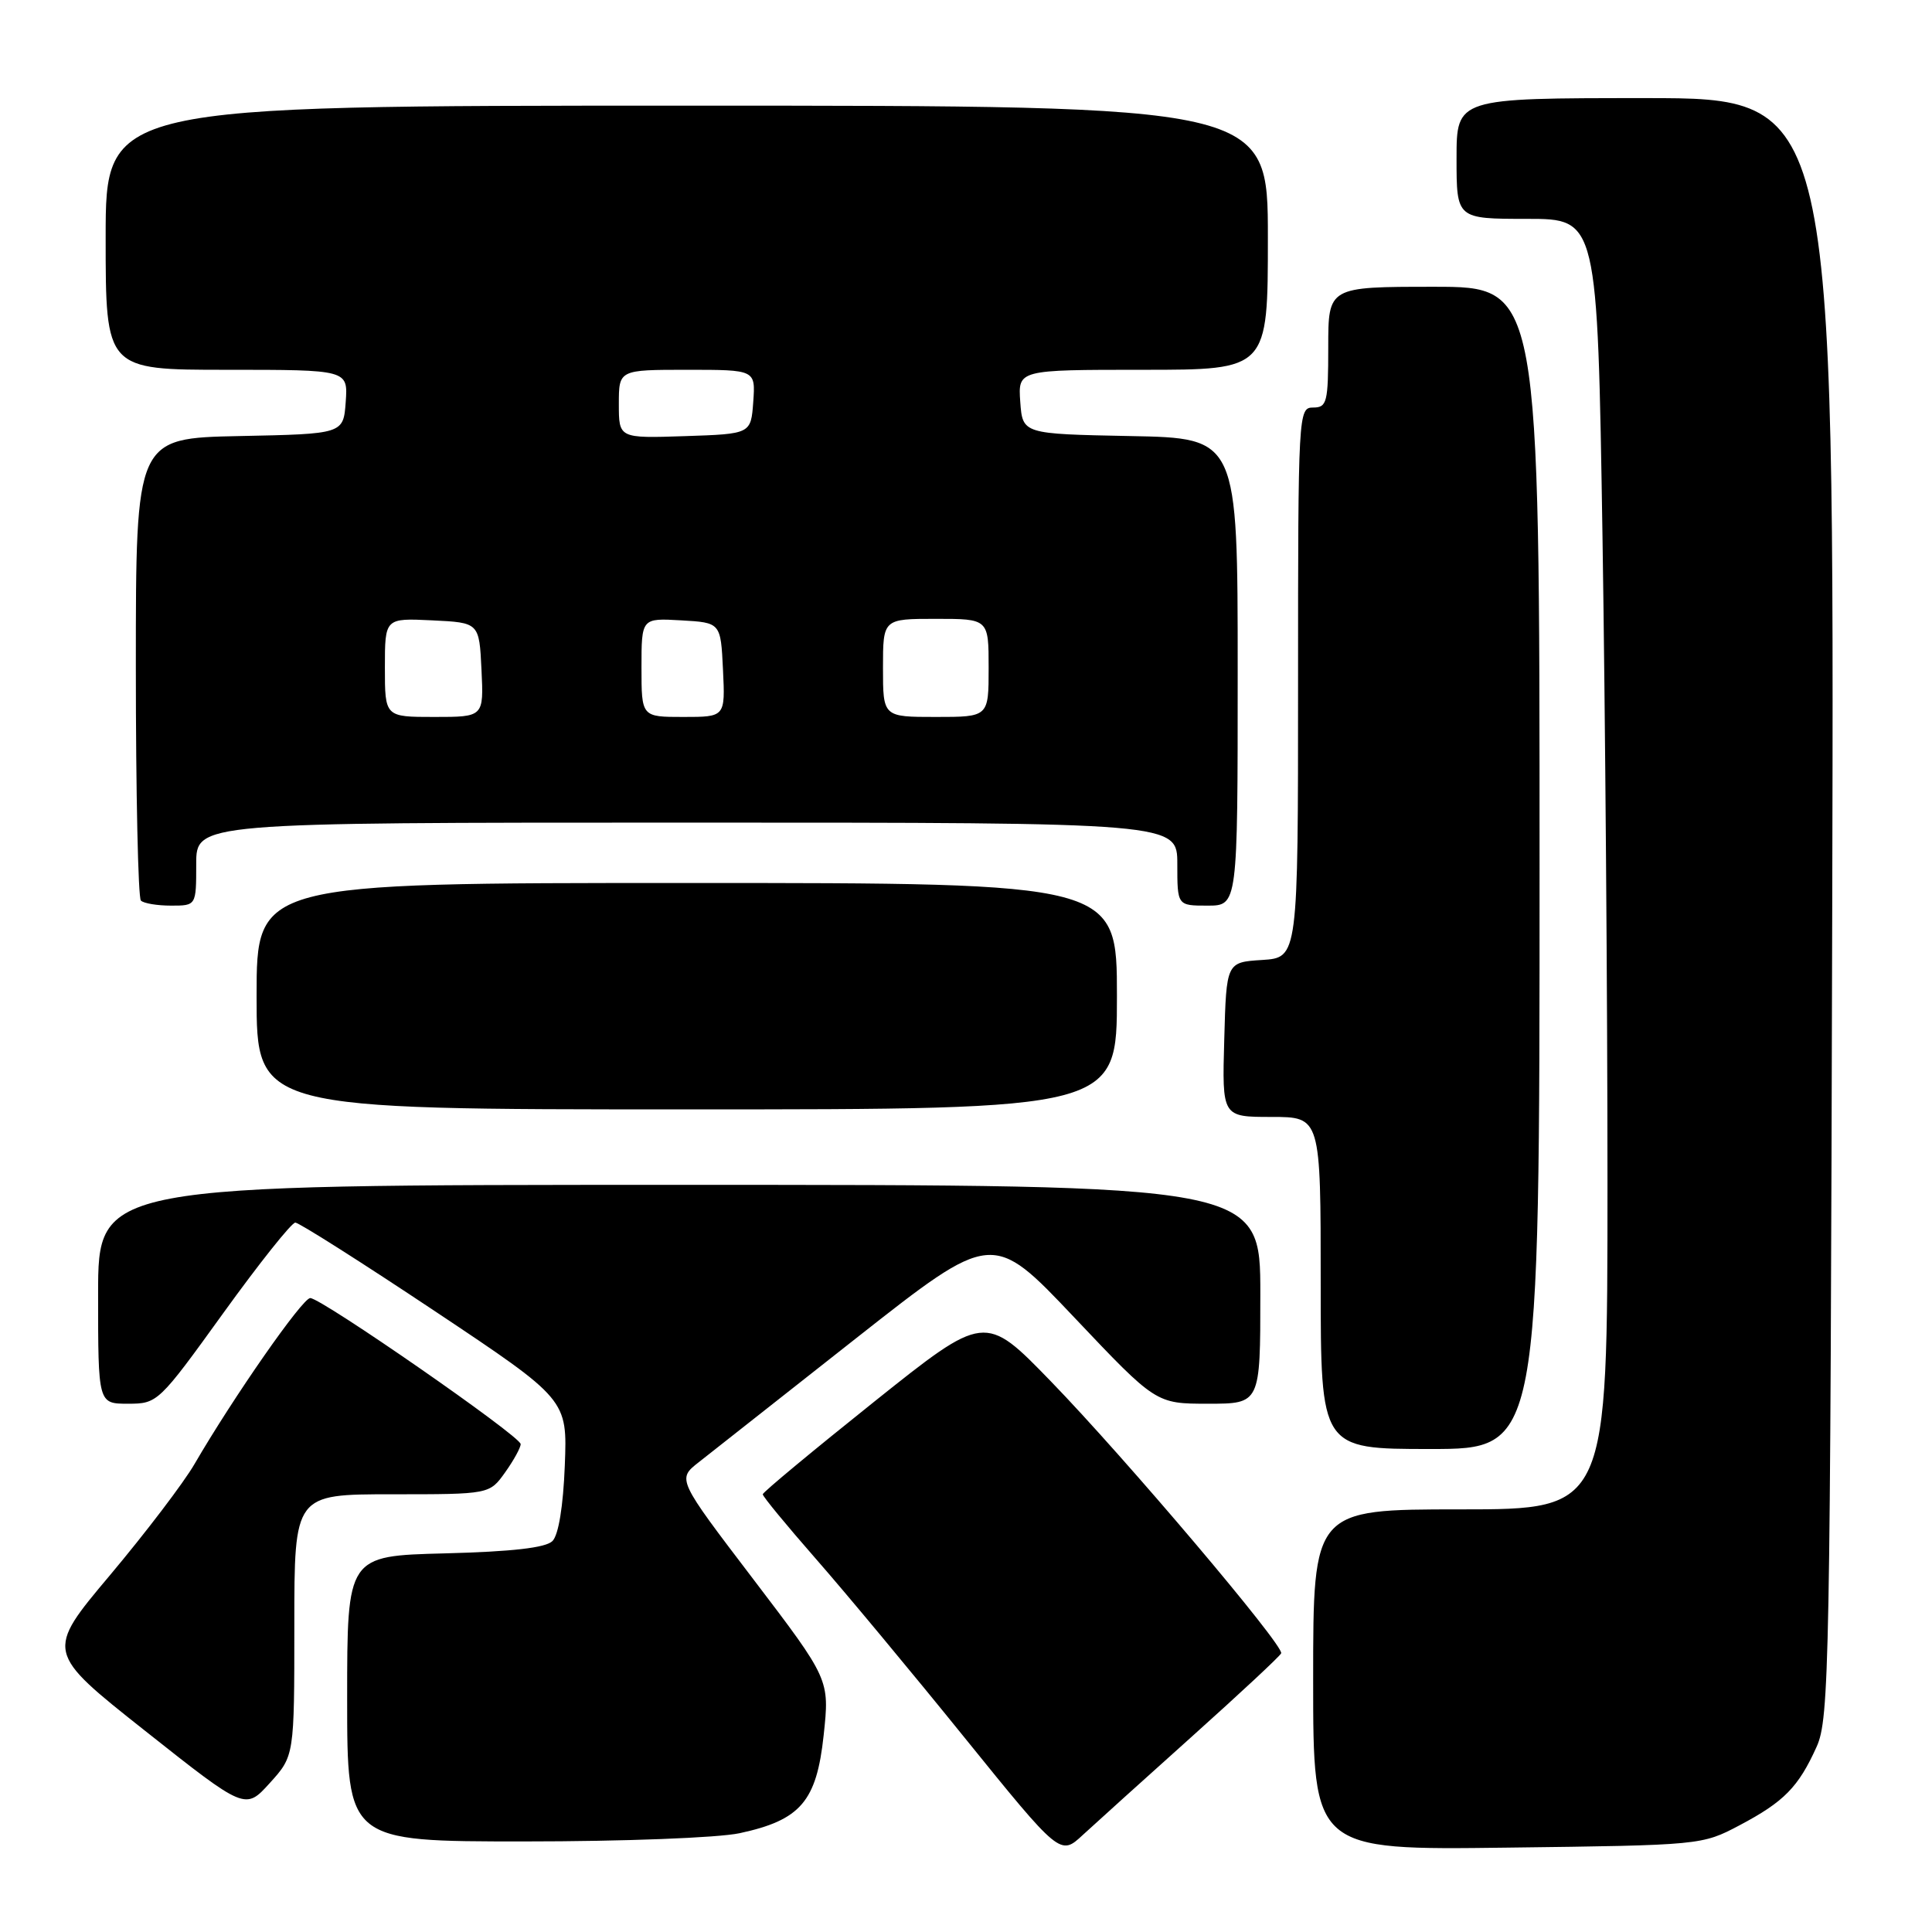 <?xml version="1.0" encoding="UTF-8" standalone="no"?>
<!DOCTYPE svg PUBLIC "-//W3C//DTD SVG 1.1//EN" "http://www.w3.org/Graphics/SVG/1.1/DTD/svg11.dtd" >
<svg xmlns="http://www.w3.org/2000/svg" xmlns:xlink="http://www.w3.org/1999/xlink" version="1.1" viewBox="0 0 256 256">
 <g >
 <path fill="currentColor"
d=" M 158.00 230.04 C 164.32 224.37 169.62 219.44 169.76 219.07 C 170.17 218.07 149.10 193.19 139.24 183.03 C 130.50 174.02 130.50 174.02 115.80 185.76 C 107.72 192.22 101.09 197.72 101.07 198.00 C 101.06 198.28 104.21 202.10 108.06 206.50 C 111.92 210.90 120.80 221.57 127.78 230.21 C 140.49 245.92 140.49 245.92 143.49 243.13 C 145.15 241.60 151.68 235.71 158.00 230.04 Z  M 230.50 241.86 C 236.40 238.74 238.30 236.80 240.71 231.46 C 242.39 227.75 242.52 220.77 242.78 120.25 C 243.05 13.00 243.05 13.00 218.03 13.00 C 193.00 13.00 193.00 13.00 193.00 21.00 C 193.00 29.00 193.00 29.00 202.34 29.00 C 211.67 29.00 211.67 29.00 212.34 71.16 C 212.70 94.35 213.00 132.83 213.00 156.66 C 213.00 200.00 213.00 200.00 193.50 200.00 C 174.00 200.00 174.00 200.00 174.00 222.57 C 174.00 245.15 174.00 245.15 199.75 244.82 C 225.37 244.50 225.53 244.49 230.50 241.86 Z  M 98.00 242.91 C 106.08 241.17 108.20 238.70 109.14 229.92 C 109.93 222.54 109.93 222.54 99.83 209.27 C 89.72 196.00 89.72 196.00 92.59 193.75 C 94.16 192.51 103.56 185.11 113.47 177.30 C 131.50 163.11 131.50 163.11 142.33 174.55 C 153.17 186.00 153.17 186.00 160.08 186.00 C 167.00 186.00 167.00 186.00 167.00 171.50 C 167.00 157.00 167.00 157.00 90.00 157.00 C 13.00 157.00 13.00 157.00 13.00 171.50 C 13.00 186.00 13.00 186.00 16.96 186.00 C 20.87 186.00 21.03 185.86 29.58 174.00 C 34.34 167.40 38.64 162.00 39.13 162.00 C 39.61 162.00 47.92 167.27 57.60 173.72 C 75.18 185.44 75.18 185.44 74.84 194.17 C 74.63 199.57 74.01 203.40 73.20 204.20 C 72.31 205.09 67.86 205.60 58.95 205.83 C 46.00 206.16 46.00 206.16 46.00 225.08 C 46.00 244.00 46.00 244.00 69.45 244.00 C 82.66 244.00 95.13 243.52 98.00 242.91 Z  M 39.00 215.33 C 39.00 198.00 39.00 198.00 51.93 198.00 C 64.86 198.00 64.86 198.00 66.93 195.10 C 68.07 193.50 69.00 191.81 68.99 191.35 C 68.98 190.31 42.58 172.00 41.11 172.00 C 40.07 172.00 30.94 185.11 25.77 194.00 C 24.34 196.47 19.30 203.09 14.59 208.70 C 6.02 218.89 6.02 218.89 19.26 229.37 C 32.50 239.85 32.50 239.85 35.75 236.26 C 39.00 232.67 39.00 232.67 39.00 215.33 Z  M 204.00 115.00 C 204.00 38.00 204.00 38.00 190.00 38.00 C 176.00 38.00 176.00 38.00 176.00 46.00 C 176.00 53.33 175.83 54.00 174.00 54.00 C 172.04 54.00 172.00 54.67 172.00 90.45 C 172.00 126.89 172.00 126.89 167.25 127.20 C 162.50 127.50 162.50 127.50 162.22 137.75 C 161.93 148.00 161.93 148.00 168.47 148.00 C 175.00 148.00 175.00 148.00 175.00 170.00 C 175.00 192.00 175.00 192.00 189.50 192.00 C 204.00 192.00 204.00 192.00 204.00 115.00 Z  M 148.00 132.00 C 148.00 117.00 148.00 117.00 91.00 117.00 C 34.00 117.00 34.00 117.00 34.00 132.00 C 34.00 147.00 34.00 147.00 91.00 147.00 C 148.00 147.00 148.00 147.00 148.00 132.00 Z  M 26.00 114.50 C 26.00 109.00 26.00 109.00 91.00 109.00 C 156.00 109.00 156.00 109.00 156.00 114.50 C 156.00 120.00 156.00 120.00 160.00 120.00 C 164.00 120.00 164.00 120.00 164.00 89.03 C 164.00 58.05 164.00 58.05 149.75 57.78 C 135.50 57.50 135.50 57.50 135.19 53.25 C 134.89 49.00 134.89 49.00 151.44 49.00 C 168.00 49.00 168.00 49.00 168.00 31.50 C 168.00 14.00 168.00 14.00 91.00 14.00 C 14.00 14.00 14.00 14.00 14.00 31.50 C 14.00 49.00 14.00 49.00 30.06 49.00 C 46.11 49.00 46.11 49.00 45.81 53.25 C 45.50 57.50 45.50 57.50 31.75 57.78 C 18.00 58.06 18.00 58.06 18.00 88.36 C 18.00 105.03 18.30 118.97 18.67 119.33 C 19.03 119.70 20.83 120.00 22.67 120.00 C 26.00 120.00 26.00 120.00 26.00 114.50 Z  M 51.00 88.45 C 51.00 81.90 51.00 81.90 57.25 82.20 C 63.50 82.50 63.50 82.50 63.80 88.75 C 64.10 95.00 64.10 95.00 57.55 95.00 C 51.00 95.00 51.00 95.00 51.00 88.45 Z  M 85.00 88.45 C 85.00 81.90 85.00 81.90 90.25 82.20 C 95.50 82.50 95.50 82.50 95.80 88.75 C 96.10 95.00 96.10 95.00 90.55 95.00 C 85.00 95.00 85.00 95.00 85.00 88.45 Z  M 117.00 88.50 C 117.00 82.00 117.00 82.00 124.00 82.00 C 131.00 82.00 131.00 82.00 131.00 88.50 C 131.00 95.00 131.00 95.00 124.00 95.00 C 117.00 95.00 117.00 95.00 117.00 88.50 Z  M 82.00 53.54 C 82.00 49.00 82.00 49.00 91.06 49.00 C 100.11 49.00 100.11 49.00 99.81 53.25 C 99.50 57.50 99.50 57.50 90.75 57.79 C 82.00 58.08 82.00 58.08 82.00 53.54 Z "/>
</g>
</svg>